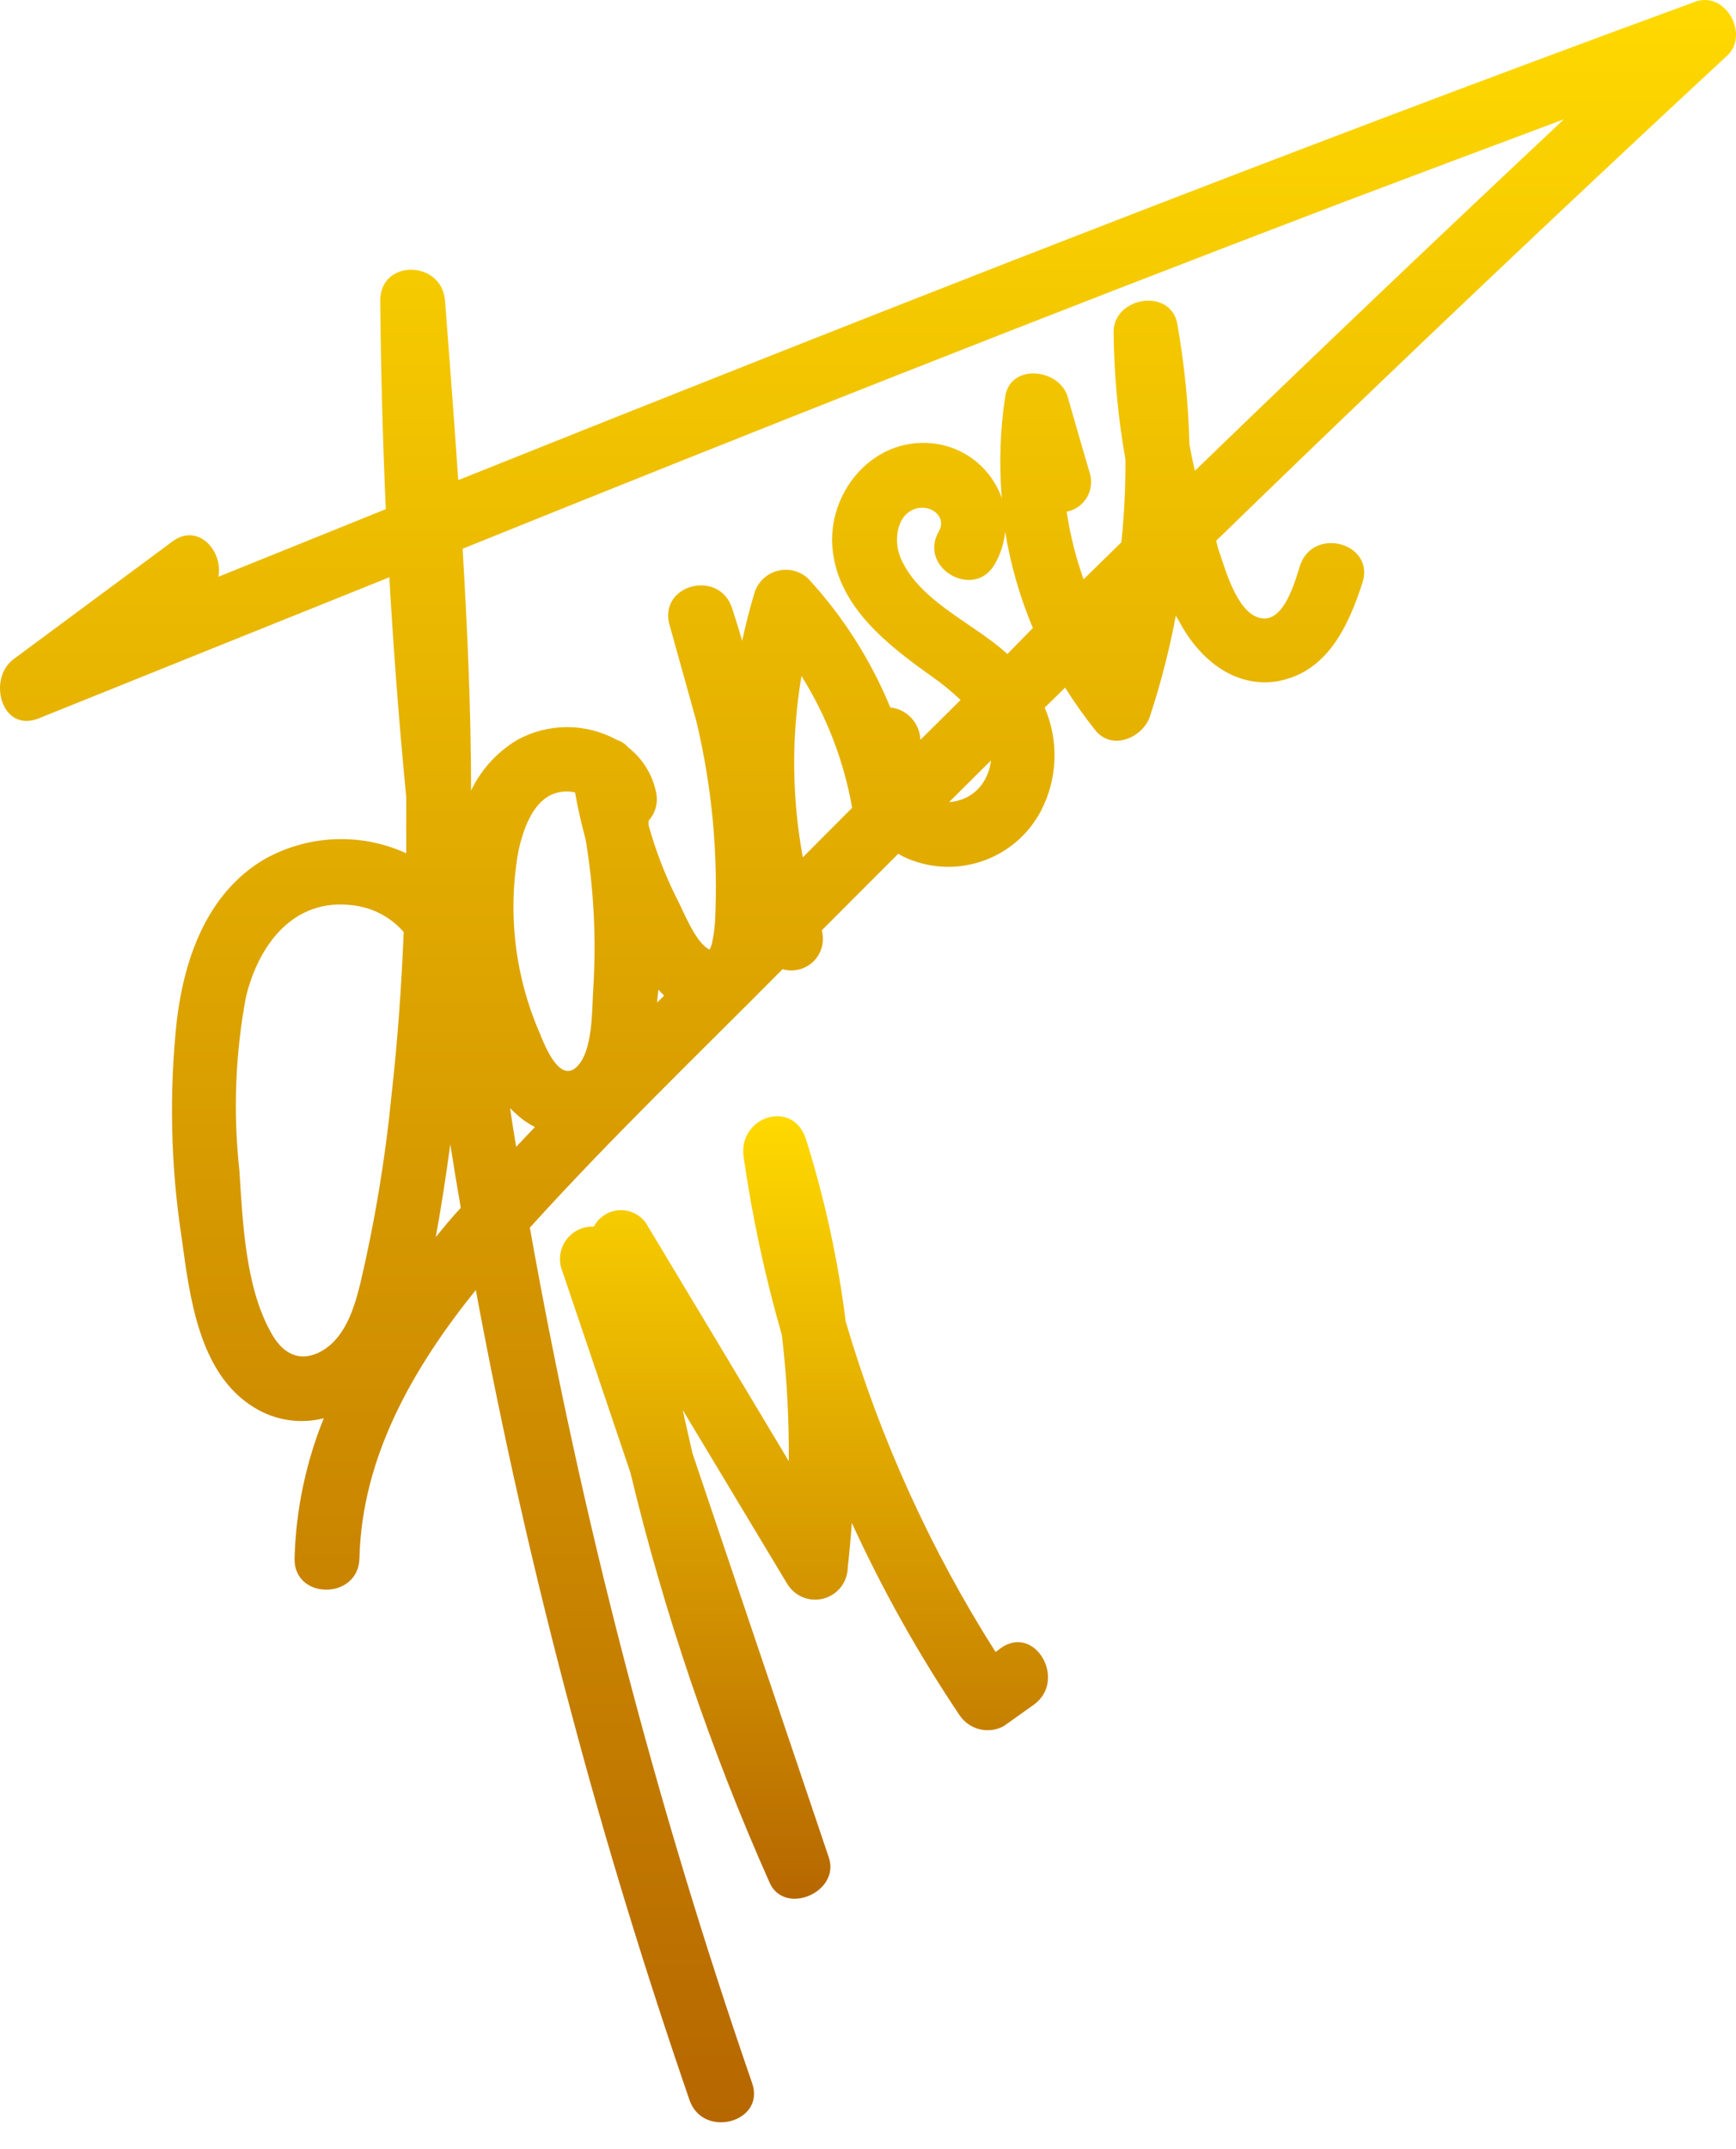 <svg width="59" height="73" viewBox="0 0 59 73" fill="none" xmlns="http://www.w3.org/2000/svg">
<path d="M57.606 0.062C43.502 5.228 29.518 10.728 15.574 16.308C15.436 14.281 15.281 12.249 15.126 10.223C15.023 8.828 12.91 8.788 12.922 10.223C12.945 12.584 13.008 14.942 13.111 17.295L7.422 19.591C7.589 18.725 6.739 17.743 5.861 18.392L0.465 22.387C-0.442 23.059 0.051 24.907 1.314 24.402C5.287 22.802 9.259 21.204 13.232 19.609C13.375 22.1 13.565 24.597 13.806 27.071C13.806 27.709 13.806 28.346 13.806 28.983C13.037 28.631 12.195 28.468 11.351 28.507C10.506 28.546 9.683 28.786 8.949 29.207C7.043 30.355 6.28 32.514 6.016 34.603C5.743 37.087 5.797 39.596 6.177 42.066C6.446 44.023 6.751 46.658 8.634 47.806C8.984 48.024 9.374 48.169 9.781 48.232C10.189 48.295 10.605 48.276 11.004 48.174C10.391 49.688 10.055 51.3 10.011 52.933C9.977 54.351 12.181 54.351 12.216 52.933C12.296 49.488 14.047 46.452 16.171 43.817C17.067 48.65 18.148 53.434 19.414 58.168C20.591 62.606 21.94 66.992 23.433 71.331C23.892 72.663 26.022 72.089 25.562 70.757C22.287 61.284 19.761 51.568 18.008 41.699C20.741 38.679 23.697 35.843 26.561 32.956L26.596 32.921C26.779 32.974 26.974 32.977 27.159 32.93C27.345 32.883 27.514 32.787 27.65 32.652C27.785 32.517 27.883 32.349 27.932 32.164C27.98 31.979 27.979 31.785 27.928 31.601L30.528 29L30.689 29.092C31.517 29.49 32.468 29.552 33.341 29.265C34.214 28.979 34.942 28.365 35.373 27.554C35.656 27.014 35.814 26.418 35.837 25.809C35.86 25.2 35.746 24.594 35.505 24.035L36.2 23.357C36.518 23.864 36.865 24.353 37.239 24.821C37.813 25.51 38.846 25.045 39.082 24.333C39.453 23.206 39.748 22.055 39.966 20.889C39.966 20.952 40.023 21.009 40.057 21.073C40.706 22.318 41.889 23.369 43.387 23.145C45.109 22.852 45.827 21.262 46.303 19.798C46.745 18.443 44.616 17.863 44.179 19.224C44.013 19.746 43.634 21.182 42.825 20.992C42.015 20.803 41.63 19.27 41.407 18.656L41.332 18.369C43.215 16.539 45.103 14.72 46.998 12.909C50.875 9.201 54.778 5.525 58.709 1.882C59.455 1.181 58.651 -0.323 57.606 0.062ZM9.185 45.217C8.329 43.656 8.249 41.469 8.134 39.735C7.92 37.779 7.996 35.802 8.358 33.868C8.783 32.1 9.971 30.487 11.998 30.751C12.665 30.828 13.279 31.152 13.72 31.658C13.645 33.507 13.513 35.361 13.306 37.204C13.094 39.358 12.739 41.496 12.244 43.604C12.026 44.477 11.705 45.522 10.826 45.947C10.069 46.297 9.529 45.878 9.185 45.217ZM14.81 42.02C15 40.975 15.161 39.925 15.304 38.868C15.419 39.592 15.534 40.309 15.66 41.027C15.373 41.331 15.086 41.681 14.81 42.02ZM17.336 37.64C17.478 37.788 17.632 37.924 17.796 38.047C17.918 38.135 18.047 38.213 18.18 38.283C17.962 38.507 17.755 38.731 17.543 38.954C17.468 38.518 17.399 38.082 17.336 37.64ZM22.572 33.817L22.336 34.052C22.336 33.908 22.365 33.765 22.377 33.616C22.44 33.685 22.503 33.754 22.572 33.817ZM19.546 26.928C19.638 27.456 19.759 27.984 19.902 28.507C20.184 30.19 20.27 31.901 20.161 33.604C20.115 34.293 20.161 35.722 19.587 36.251C19.012 36.779 18.513 35.516 18.347 35.102C17.494 33.148 17.243 30.984 17.623 28.886C17.778 28.197 18.083 27.278 18.771 26.98C19.017 26.879 19.288 26.857 19.546 26.916V26.928ZM27.285 29.121C26.909 27.086 26.894 25.001 27.239 22.961C28.096 24.329 28.68 25.849 28.961 27.439L27.285 29.121ZM33.352 26.67C33.221 26.838 33.056 26.977 32.867 27.076C32.678 27.175 32.469 27.232 32.256 27.244L33.68 25.831C33.647 26.135 33.534 26.424 33.352 26.67ZM34.237 22.215C33.089 21.159 31.24 20.435 30.608 18.948C30.356 18.374 30.465 17.427 31.183 17.261C31.671 17.157 32.187 17.565 31.906 18.053C31.194 19.281 33.1 20.395 33.806 19.167C34.002 18.829 34.124 18.453 34.162 18.064C34.346 19.186 34.662 20.283 35.103 21.331L34.237 22.215ZM40.609 15.992C40.54 15.699 40.482 15.418 40.425 15.102C40.39 13.728 40.252 12.357 40.012 11.004C39.794 9.764 37.83 10.073 37.847 11.296C37.863 12.74 37.997 14.18 38.249 15.602C38.255 16.543 38.209 17.484 38.111 18.42L36.826 19.677C36.562 18.932 36.369 18.163 36.252 17.381C36.393 17.354 36.527 17.297 36.645 17.214C36.763 17.132 36.862 17.025 36.936 16.902C37.01 16.779 37.058 16.641 37.075 16.498C37.093 16.355 37.08 16.21 37.038 16.073C36.785 15.206 36.533 14.35 36.286 13.478C36.005 12.513 34.328 12.33 34.162 13.478C33.99 14.617 33.952 15.773 34.047 16.922C33.87 16.414 33.549 15.968 33.125 15.637C32.7 15.306 32.189 15.104 31.653 15.056C29.621 14.867 28.077 16.779 28.301 18.707C28.525 20.636 30.161 21.905 31.671 22.978C32.016 23.219 32.342 23.486 32.646 23.776L31.28 25.131C31.272 24.89 31.188 24.658 31.041 24.468C30.894 24.277 30.69 24.138 30.459 24.069C30.393 24.051 30.326 24.037 30.258 24.029C29.596 22.422 28.656 20.945 27.48 19.666C27.342 19.533 27.172 19.438 26.987 19.389C26.801 19.341 26.606 19.341 26.421 19.39C26.236 19.439 26.066 19.535 25.929 19.669C25.791 19.803 25.691 19.97 25.637 20.154C25.476 20.688 25.339 21.227 25.224 21.767C25.115 21.394 25 21.021 24.879 20.653C24.437 19.316 22.371 19.861 22.755 21.227L23.668 24.505C24.202 26.741 24.415 29.041 24.3 31.337C24.281 31.584 24.244 31.829 24.191 32.072C24.173 32.135 24.148 32.197 24.116 32.255C23.616 32.014 23.215 30.9 22.968 30.453C22.586 29.677 22.276 28.868 22.044 28.036C22.04 27.982 22.04 27.929 22.044 27.875C22.161 27.746 22.245 27.59 22.289 27.421C22.333 27.252 22.335 27.075 22.296 26.905C22.172 26.307 21.84 25.773 21.36 25.395C21.255 25.272 21.118 25.181 20.964 25.131C20.446 24.847 19.865 24.698 19.274 24.698C18.683 24.698 18.101 24.847 17.583 25.131C16.9 25.537 16.353 26.136 16.01 26.853C16.01 24.115 15.884 21.377 15.723 18.639C25.649 14.632 35.591 10.699 45.597 6.888C48.112 5.938 50.63 4.993 53.152 4.052C48.938 8.001 44.757 11.981 40.609 15.992Z" fill="url(#paint0_linear_121_15)"/>
<path d="M34.013 55.981L33.835 56.113C31.62 52.629 29.906 48.851 28.743 44.89C28.479 42.791 28.028 40.72 27.394 38.702C26.957 37.313 25.098 37.921 25.27 39.276C25.564 41.328 25.999 43.357 26.573 45.349C26.741 46.771 26.819 48.201 26.808 49.632C25.216 46.972 23.622 44.316 22.026 41.664C21.939 41.495 21.806 41.354 21.644 41.256C21.481 41.157 21.295 41.105 21.105 41.105C20.915 41.105 20.729 41.157 20.566 41.256C20.404 41.354 20.271 41.495 20.184 41.664C20.01 41.656 19.837 41.689 19.679 41.761C19.521 41.832 19.382 41.94 19.274 42.076C19.165 42.211 19.09 42.37 19.055 42.54C19.019 42.71 19.025 42.886 19.07 43.053L21.424 50.017C22.573 54.793 24.156 59.455 26.154 63.943C26.659 65.091 28.565 64.27 28.169 63.094L23.536 49.368C23.421 48.874 23.312 48.386 23.203 47.893L26.762 53.811C26.889 54.015 27.078 54.172 27.302 54.26C27.526 54.347 27.771 54.359 28.003 54.294C28.234 54.229 28.438 54.091 28.584 53.901C28.73 53.71 28.81 53.477 28.812 53.237C28.869 52.732 28.915 52.232 28.95 51.727C29.989 53.994 31.21 56.173 32.6 58.243C32.757 58.486 32.999 58.661 33.279 58.734C33.559 58.806 33.856 58.77 34.11 58.633L35.144 57.898C36.275 57.066 35.172 55.154 34.013 55.981Z" fill="url(#paint1_linear_121_15)"/>
<defs>
<linearGradient id="paint0_linear_121_15" x1="29.5" y1="0" x2="29.5" y2="72.088" gradientUnits="userSpaceOnUse">
<stop stop-color="#FFD900"/>
<stop offset="1" stop-color="#B66700"/>
</linearGradient>
<linearGradient id="paint1_linear_121_15" x1="27.325" y1="37.914" x2="27.325" y2="64.495" gradientUnits="userSpaceOnUse">
<stop stop-color="#FFD900"/>
<stop offset="1" stop-color="#B66700"/>
</linearGradient>
</defs>
</svg>
